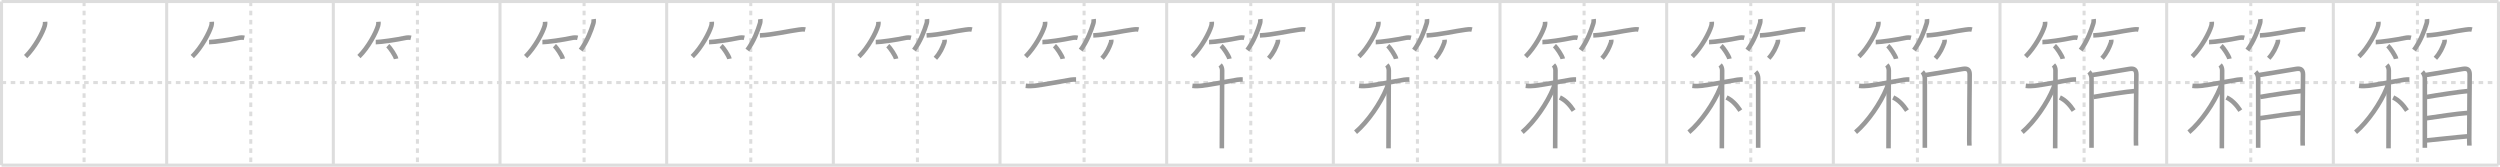 <svg width="1635px" height="109px" viewBox="0 0 1635 109" xmlns="http://www.w3.org/2000/svg" xmlns:xlink="http://www.w3.org/1999/xlink" xml:space="preserve" version="1.1" baseProfile="full">
<line x1="1" y1="1" x2="1634" y2="1" style="stroke:#ddd;stroke-width:2"></line>
<line x1="1" y1="1" x2="1" y2="108" style="stroke:#ddd;stroke-width:2"></line>
<line x1="1" y1="108" x2="1634" y2="108" style="stroke:#ddd;stroke-width:2"></line>
<line x1="1634" y1="1" x2="1634" y2="108" style="stroke:#ddd;stroke-width:2"></line>
<line x1="109" y1="1" x2="109" y2="108" style="stroke:#ddd;stroke-width:2"></line>
<line x1="218" y1="1" x2="218" y2="108" style="stroke:#ddd;stroke-width:2"></line>
<line x1="327" y1="1" x2="327" y2="108" style="stroke:#ddd;stroke-width:2"></line>
<line x1="436" y1="1" x2="436" y2="108" style="stroke:#ddd;stroke-width:2"></line>
<line x1="545" y1="1" x2="545" y2="108" style="stroke:#ddd;stroke-width:2"></line>
<line x1="654" y1="1" x2="654" y2="108" style="stroke:#ddd;stroke-width:2"></line>
<line x1="763" y1="1" x2="763" y2="108" style="stroke:#ddd;stroke-width:2"></line>
<line x1="872" y1="1" x2="872" y2="108" style="stroke:#ddd;stroke-width:2"></line>
<line x1="981" y1="1" x2="981" y2="108" style="stroke:#ddd;stroke-width:2"></line>
<line x1="1090" y1="1" x2="1090" y2="108" style="stroke:#ddd;stroke-width:2"></line>
<line x1="1199" y1="1" x2="1199" y2="108" style="stroke:#ddd;stroke-width:2"></line>
<line x1="1308" y1="1" x2="1308" y2="108" style="stroke:#ddd;stroke-width:2"></line>
<line x1="1417" y1="1" x2="1417" y2="108" style="stroke:#ddd;stroke-width:2"></line>
<line x1="1526" y1="1" x2="1526" y2="108" style="stroke:#ddd;stroke-width:2"></line>
<line x1="1" y1="54" x2="1634" y2="54" style="stroke:#ddd;stroke-width:2;stroke-dasharray:3 3"></line>
<line x1="55" y1="1" x2="55" y2="108" style="stroke:#ddd;stroke-width:2;stroke-dasharray:3 3"></line>
<line x1="164" y1="1" x2="164" y2="108" style="stroke:#ddd;stroke-width:2;stroke-dasharray:3 3"></line>
<line x1="273" y1="1" x2="273" y2="108" style="stroke:#ddd;stroke-width:2;stroke-dasharray:3 3"></line>
<line x1="382" y1="1" x2="382" y2="108" style="stroke:#ddd;stroke-width:2;stroke-dasharray:3 3"></line>
<line x1="491" y1="1" x2="491" y2="108" style="stroke:#ddd;stroke-width:2;stroke-dasharray:3 3"></line>
<line x1="600" y1="1" x2="600" y2="108" style="stroke:#ddd;stroke-width:2;stroke-dasharray:3 3"></line>
<line x1="709" y1="1" x2="709" y2="108" style="stroke:#ddd;stroke-width:2;stroke-dasharray:3 3"></line>
<line x1="818" y1="1" x2="818" y2="108" style="stroke:#ddd;stroke-width:2;stroke-dasharray:3 3"></line>
<line x1="927" y1="1" x2="927" y2="108" style="stroke:#ddd;stroke-width:2;stroke-dasharray:3 3"></line>
<line x1="1036" y1="1" x2="1036" y2="108" style="stroke:#ddd;stroke-width:2;stroke-dasharray:3 3"></line>
<line x1="1145" y1="1" x2="1145" y2="108" style="stroke:#ddd;stroke-width:2;stroke-dasharray:3 3"></line>
<line x1="1254" y1="1" x2="1254" y2="108" style="stroke:#ddd;stroke-width:2;stroke-dasharray:3 3"></line>
<line x1="1363" y1="1" x2="1363" y2="108" style="stroke:#ddd;stroke-width:2;stroke-dasharray:3 3"></line>
<line x1="1472" y1="1" x2="1472" y2="108" style="stroke:#ddd;stroke-width:2;stroke-dasharray:3 3"></line>
<line x1="1581" y1="1" x2="1581" y2="108" style="stroke:#ddd;stroke-width:2;stroke-dasharray:3 3"></line>
<path d="M29.5,14.25c0.06,0.88,0,1.71-0.24,2.56C28.02,21.18,22.9,30.97,16.75,37" style="fill:none;stroke:#999;stroke-width:3"></path>

<path d="M138.5,14.25c0.06,0.88,0,1.71-0.24,2.56C137.02,21.18,131.9,30.97,125.75,37" style="fill:none;stroke:#999;stroke-width:3"></path>
<path d="M136.73,27.54c2.89,0,13.77-1.54,19-2.69c1.66-0.37,3.02-0.35,4.02-0.1" style="fill:none;stroke:#999;stroke-width:3"></path>

<path d="M247.5,14.25c0.06,0.88,0,1.71-0.24,2.56C246.02,21.18,240.9,30.97,234.75,37" style="fill:none;stroke:#999;stroke-width:3"></path>
<path d="M245.73,27.54c2.89,0,13.77-1.54,19-2.69c1.66-0.37,3.02-0.35,4.02-0.1" style="fill:none;stroke:#999;stroke-width:3"></path>
<path d="M253.62,29.88c1.44,1.28,5.07,6.6,5.43,8.59" style="fill:none;stroke:#999;stroke-width:3"></path>

<path d="M356.5,14.25c0.06,0.88,0,1.71-0.24,2.56C355.02,21.18,349.9,30.97,343.75,37" style="fill:none;stroke:#999;stroke-width:3"></path>
<path d="M354.73,27.54c2.89,0,13.77-1.54,19-2.69c1.66-0.37,3.02-0.35,4.02-0.1" style="fill:none;stroke:#999;stroke-width:3"></path>
<path d="M362.62,29.88c1.44,1.28,5.07,6.6,5.43,8.59" style="fill:none;stroke:#999;stroke-width:3"></path>
<path d="M388.25,12.5c0.1,0.76,0.01,2.25-0.27,2.95C386.72,19.71,384.0,27,379.75,32.75" style="fill:none;stroke:#999;stroke-width:3"></path>

<path d="M465.5,14.25c0.06,0.88,0,1.71-0.24,2.56C464.02,21.18,458.9,30.97,452.75,37" style="fill:none;stroke:#999;stroke-width:3"></path>
<path d="M463.73,27.54c2.89,0,13.77-1.54,19-2.69c1.66-0.37,3.02-0.35,4.02-0.1" style="fill:none;stroke:#999;stroke-width:3"></path>
<path d="M471.62,29.88c1.44,1.28,5.07,6.6,5.43,8.59" style="fill:none;stroke:#999;stroke-width:3"></path>
<path d="M497.25,12.5c0.1,0.76,0.01,2.25-0.27,2.95C495.72,19.71,493.0,27,488.75,32.75" style="fill:none;stroke:#999;stroke-width:3"></path>
<path d="M496.98,23.16c8.63-0.42,18.95-2.91,25.4-3.73c1.7-0.21,2.87-0.43,4.25-0.09" style="fill:none;stroke:#999;stroke-width:3"></path>

<path d="M574.5,14.25c0.06,0.88,0,1.71-0.24,2.56C573.02,21.18,567.9,30.97,561.75,37" style="fill:none;stroke:#999;stroke-width:3"></path>
<path d="M572.73,27.54c2.89,0,13.77-1.54,19-2.69c1.66-0.37,3.02-0.35,4.02-0.1" style="fill:none;stroke:#999;stroke-width:3"></path>
<path d="M580.62,29.88c1.44,1.28,5.07,6.6,5.43,8.59" style="fill:none;stroke:#999;stroke-width:3"></path>
<path d="M606.25,12.5c0.1,0.76,0.01,2.25-0.27,2.95C604.72,19.71,602.0,27,597.75,32.75" style="fill:none;stroke:#999;stroke-width:3"></path>
<path d="M605.98,23.16c8.63-0.42,18.95-2.91,25.4-3.73c1.7-0.21,2.87-0.43,4.25-0.09" style="fill:none;stroke:#999;stroke-width:3"></path>
<path d="M617.77,26c0.05,0.66,0.02,1.31-0.21,1.92c-1.19,3.2-2.57,6.58-5.82,10.2" style="fill:none;stroke:#999;stroke-width:3"></path>

<path d="M683.5,14.25c0.06,0.88,0,1.71-0.24,2.56C682.02,21.18,676.9,30.97,670.75,37" style="fill:none;stroke:#999;stroke-width:3"></path>
<path d="M681.73,27.54c2.89,0,13.77-1.54,19-2.69c1.66-0.37,3.02-0.35,4.02-0.1" style="fill:none;stroke:#999;stroke-width:3"></path>
<path d="M689.62,29.88c1.44,1.28,5.07,6.6,5.43,8.59" style="fill:none;stroke:#999;stroke-width:3"></path>
<path d="M715.25,12.5c0.1,0.76,0.01,2.25-0.27,2.95C713.72,19.71,711.0,27,706.75,32.75" style="fill:none;stroke:#999;stroke-width:3"></path>
<path d="M714.98,23.16c8.63-0.42,18.95-2.91,25.4-3.73c1.7-0.21,2.87-0.43,4.25-0.09" style="fill:none;stroke:#999;stroke-width:3"></path>
<path d="M726.77,26c0.05,0.66,0.02,1.31-0.21,1.92c-1.19,3.2-2.57,6.58-5.82,10.2" style="fill:none;stroke:#999;stroke-width:3"></path>
<path d="M670.82,56.12c2.06,0.25,4.07,0.21,5.93-0.02c6.08-0.75,17.09-2.87,23.52-3.94C701.85,51.9,702.75,52,703.75,52" style="fill:none;stroke:#999;stroke-width:3"></path>

<path d="M792.5,14.25c0.06,0.88,0,1.71-0.24,2.56C791.02,21.18,785.9,30.97,779.75,37" style="fill:none;stroke:#999;stroke-width:3"></path>
<path d="M790.73,27.54c2.89,0,13.77-1.54,19-2.69c1.66-0.37,3.02-0.35,4.02-0.1" style="fill:none;stroke:#999;stroke-width:3"></path>
<path d="M798.62,29.88c1.44,1.28,5.07,6.6,5.43,8.59" style="fill:none;stroke:#999;stroke-width:3"></path>
<path d="M824.25,12.5c0.1,0.76,0.01,2.25-0.27,2.95C822.72,19.71,820.0,27,815.75,32.75" style="fill:none;stroke:#999;stroke-width:3"></path>
<path d="M823.98,23.16c8.63-0.42,18.95-2.91,25.4-3.73c1.7-0.21,2.87-0.43,4.25-0.09" style="fill:none;stroke:#999;stroke-width:3"></path>
<path d="M835.77,26c0.05,0.66,0.02,1.31-0.21,1.92c-1.19,3.2-2.57,6.58-5.82,10.2" style="fill:none;stroke:#999;stroke-width:3"></path>
<path d="M779.82,56.12c2.06,0.25,4.07,0.21,5.93-0.02c6.08-0.75,17.09-2.87,23.52-3.94C810.85,51.9,811.75,52,812.75,52" style="fill:none;stroke:#999;stroke-width:3"></path>
<path d="M797.97,42.5c0.95,0.95,1.31,2.38,1.31,3.61c0,2.39-0.14,32.14-0.18,45.27c-0.01,2.72-0.02,4.72-0.02,5.62" style="fill:none;stroke:#999;stroke-width:3"></path>

<path d="M901.5,14.25c0.06,0.88,0,1.71-0.24,2.56C900.02,21.18,894.9,30.97,888.75,37" style="fill:none;stroke:#999;stroke-width:3"></path>
<path d="M899.73,27.54c2.89,0,13.77-1.54,19-2.69c1.66-0.37,3.02-0.35,4.02-0.1" style="fill:none;stroke:#999;stroke-width:3"></path>
<path d="M907.62,29.88c1.44,1.28,5.07,6.6,5.43,8.59" style="fill:none;stroke:#999;stroke-width:3"></path>
<path d="M933.25,12.5c0.1,0.76,0.01,2.25-0.27,2.95C931.72,19.71,929.0,27,924.75,32.75" style="fill:none;stroke:#999;stroke-width:3"></path>
<path d="M932.98,23.16c8.63-0.42,18.95-2.91,25.4-3.73c1.7-0.21,2.87-0.43,4.25-0.09" style="fill:none;stroke:#999;stroke-width:3"></path>
<path d="M944.77,26c0.05,0.66,0.02,1.31-0.21,1.92c-1.19,3.2-2.57,6.58-5.82,10.2" style="fill:none;stroke:#999;stroke-width:3"></path>
<path d="M888.82,56.12c2.06,0.25,4.07,0.21,5.93-0.02c6.08-0.75,17.09-2.87,23.52-3.94C919.85,51.9,920.75,52,921.75,52" style="fill:none;stroke:#999;stroke-width:3"></path>
<path d="M906.97,42.5c0.95,0.95,1.31,2.38,1.31,3.61c0,2.39-0.14,32.14-0.18,45.27c-0.01,2.72-0.02,4.72-0.02,5.62" style="fill:none;stroke:#999;stroke-width:3"></path>
<path d="M907.5,55c0,1.12-0.25,1.85-0.53,2.53C902.87,67.56,894.57,79.6,886.54,86.47" style="fill:none;stroke:#999;stroke-width:3"></path>

<path d="M1010.5,14.25c0.06,0.88,0,1.71-0.24,2.56C1009.02,21.18,1003.9,30.97,997.75,37" style="fill:none;stroke:#999;stroke-width:3"></path>
<path d="M1008.73,27.54c2.89,0,13.77-1.54,19-2.69c1.66-0.37,3.02-0.35,4.02-0.1" style="fill:none;stroke:#999;stroke-width:3"></path>
<path d="M1016.62,29.88c1.44,1.28,5.07,6.6,5.43,8.59" style="fill:none;stroke:#999;stroke-width:3"></path>
<path d="M1042.25,12.5c0.1,0.76,0.01,2.25-0.27,2.95C1040.72,19.71,1038.0,27,1033.75,32.75" style="fill:none;stroke:#999;stroke-width:3"></path>
<path d="M1041.98,23.16c8.63-0.42,18.95-2.91,25.4-3.73c1.7-0.21,2.87-0.43,4.25-0.09" style="fill:none;stroke:#999;stroke-width:3"></path>
<path d="M1053.77,26c0.05,0.66,0.02,1.31-0.21,1.92c-1.19,3.2-2.57,6.58-5.82,10.2" style="fill:none;stroke:#999;stroke-width:3"></path>
<path d="M997.82,56.12c2.06,0.25,4.07,0.21,5.93-0.02c6.08-0.75,17.09-2.87,23.52-3.94C1028.85,51.9,1029.75,52,1030.75,52" style="fill:none;stroke:#999;stroke-width:3"></path>
<path d="M1015.97,42.5c0.95,0.95,1.31,2.38,1.31,3.61c0,2.39-0.14,32.14-0.18,45.27c-0.01,2.72-0.02,4.72-0.02,5.62" style="fill:none;stroke:#999;stroke-width:3"></path>
<path d="M1016.5,55c0,1.12-0.25,1.85-0.53,2.53C1011.87,67.56,1003.57,79.6,995.54,86.47" style="fill:none;stroke:#999;stroke-width:3"></path>
<path d="M1020.14,63.75c3.61,1.75,6.42,4.68,9.03,8.58" style="fill:none;stroke:#999;stroke-width:3"></path>

<path d="M1119.5,14.25c0.06,0.88,0,1.71-0.24,2.56C1118.02,21.18,1112.9,30.97,1106.75,37" style="fill:none;stroke:#999;stroke-width:3"></path>
<path d="M1117.73,27.54c2.89,0,13.77-1.54,19-2.69c1.66-0.37,3.02-0.35,4.02-0.1" style="fill:none;stroke:#999;stroke-width:3"></path>
<path d="M1125.62,29.88c1.44,1.28,5.07,6.6,5.43,8.59" style="fill:none;stroke:#999;stroke-width:3"></path>
<path d="M1151.25,12.5c0.1,0.76,0.01,2.25-0.27,2.95C1149.72,19.71,1147.0,27,1142.75,32.75" style="fill:none;stroke:#999;stroke-width:3"></path>
<path d="M1150.98,23.16c8.63-0.42,18.95-2.91,25.4-3.73c1.7-0.21,2.87-0.43,4.25-0.09" style="fill:none;stroke:#999;stroke-width:3"></path>
<path d="M1162.77,26c0.05,0.66,0.02,1.31-0.21,1.92c-1.19,3.2-2.57,6.58-5.82,10.2" style="fill:none;stroke:#999;stroke-width:3"></path>
<path d="M1106.82,56.12c2.06,0.25,4.07,0.21,5.93-0.02c6.08-0.75,17.09-2.87,23.52-3.94C1137.85,51.9,1138.75,52,1139.75,52" style="fill:none;stroke:#999;stroke-width:3"></path>
<path d="M1124.97,42.5c0.95,0.95,1.31,2.38,1.31,3.61c0,2.39-0.14,32.14-0.18,45.27c-0.01,2.72-0.02,4.72-0.02,5.62" style="fill:none;stroke:#999;stroke-width:3"></path>
<path d="M1125.5,55c0,1.12-0.25,1.85-0.53,2.53C1120.87,67.56,1112.57,79.6,1104.54,86.47" style="fill:none;stroke:#999;stroke-width:3"></path>
<path d="M1129.14,63.75c3.61,1.75,6.42,4.68,9.03,8.58" style="fill:none;stroke:#999;stroke-width:3"></path>
<path d="M1148.19,47c1.03,1.03,1.66,2.77,1.66,4.18c0,1.17,0,29.72,0,41.07c0,2.3,0,3.9,0,4.41" style="fill:none;stroke:#999;stroke-width:3"></path>

<path d="M1228.5,14.25c0.06,0.88,0,1.71-0.24,2.56C1227.02,21.18,1221.9,30.97,1215.75,37" style="fill:none;stroke:#999;stroke-width:3"></path>
<path d="M1226.73,27.54c2.89,0,13.77-1.54,19-2.69c1.66-0.37,3.02-0.35,4.02-0.1" style="fill:none;stroke:#999;stroke-width:3"></path>
<path d="M1234.62,29.88c1.44,1.28,5.07,6.6,5.43,8.59" style="fill:none;stroke:#999;stroke-width:3"></path>
<path d="M1260.25,12.5c0.1,0.76,0.01,2.25-0.27,2.95C1258.72,19.71,1256.0,27,1251.75,32.75" style="fill:none;stroke:#999;stroke-width:3"></path>
<path d="M1259.98,23.16c8.63-0.42,18.95-2.91,25.4-3.73c1.7-0.21,2.87-0.43,4.25-0.09" style="fill:none;stroke:#999;stroke-width:3"></path>
<path d="M1271.77,26c0.05,0.66,0.02,1.31-0.21,1.92c-1.19,3.2-2.57,6.58-5.82,10.2" style="fill:none;stroke:#999;stroke-width:3"></path>
<path d="M1215.82,56.12c2.06,0.25,4.07,0.21,5.93-0.02c6.08-0.75,17.09-2.87,23.52-3.94C1246.85,51.9,1247.75,52,1248.75,52" style="fill:none;stroke:#999;stroke-width:3"></path>
<path d="M1233.97,42.5c0.95,0.95,1.31,2.38,1.31,3.61c0,2.39-0.14,32.14-0.18,45.27c-0.01,2.72-0.02,4.72-0.02,5.62" style="fill:none;stroke:#999;stroke-width:3"></path>
<path d="M1234.5,55c0,1.12-0.25,1.85-0.53,2.53C1229.87,67.56,1221.57,79.6,1213.54,86.47" style="fill:none;stroke:#999;stroke-width:3"></path>
<path d="M1238.14,63.75c3.61,1.75,6.42,4.68,9.03,8.58" style="fill:none;stroke:#999;stroke-width:3"></path>
<path d="M1257.19,47c1.03,1.03,1.66,2.77,1.66,4.18c0,1.17,0,29.72,0,41.07c0,2.3,0,3.9,0,4.41" style="fill:none;stroke:#999;stroke-width:3"></path>
<path d="M1259.39,49.07c2.45-0.31,19.64-3.24,24.35-4c3.12-0.51,4.45,0.62,4.43,3.81c-0.03,5.99-0.28,27.9-0.28,42.51c0,1.36,0.09,2.61,0.09,3.85" style="fill:none;stroke:#999;stroke-width:3"></path>

<path d="M1337.5,14.25c0.06,0.88,0,1.71-0.24,2.56C1336.02,21.18,1330.9,30.97,1324.75,37" style="fill:none;stroke:#999;stroke-width:3"></path>
<path d="M1335.73,27.54c2.89,0,13.77-1.54,19-2.69c1.66-0.37,3.02-0.35,4.02-0.1" style="fill:none;stroke:#999;stroke-width:3"></path>
<path d="M1343.62,29.88c1.44,1.28,5.07,6.6,5.43,8.59" style="fill:none;stroke:#999;stroke-width:3"></path>
<path d="M1369.25,12.5c0.1,0.76,0.01,2.25-0.27,2.95C1367.72,19.71,1365.0,27,1360.75,32.75" style="fill:none;stroke:#999;stroke-width:3"></path>
<path d="M1368.98,23.16c8.63-0.42,18.95-2.91,25.4-3.73c1.7-0.21,2.87-0.43,4.25-0.09" style="fill:none;stroke:#999;stroke-width:3"></path>
<path d="M1380.77,26c0.05,0.66,0.02,1.31-0.21,1.92c-1.19,3.2-2.57,6.58-5.82,10.2" style="fill:none;stroke:#999;stroke-width:3"></path>
<path d="M1324.82,56.12c2.06,0.25,4.07,0.21,5.93-0.02c6.08-0.75,17.09-2.87,23.52-3.94C1355.85,51.9,1356.75,52,1357.75,52" style="fill:none;stroke:#999;stroke-width:3"></path>
<path d="M1342.97,42.5c0.95,0.95,1.31,2.38,1.31,3.61c0,2.39-0.14,32.14-0.18,45.27c-0.01,2.72-0.02,4.72-0.02,5.62" style="fill:none;stroke:#999;stroke-width:3"></path>
<path d="M1343.5,55c0,1.12-0.25,1.85-0.53,2.53C1338.87,67.56,1330.57,79.6,1322.54,86.47" style="fill:none;stroke:#999;stroke-width:3"></path>
<path d="M1347.14,63.75c3.61,1.75,6.42,4.68,9.03,8.58" style="fill:none;stroke:#999;stroke-width:3"></path>
<path d="M1366.19,47c1.03,1.03,1.66,2.77,1.66,4.18c0,1.17,0,29.72,0,41.07c0,2.3,0,3.9,0,4.41" style="fill:none;stroke:#999;stroke-width:3"></path>
<path d="M1368.39,49.07c2.45-0.31,19.64-3.24,24.35-4c3.12-0.51,4.45,0.62,4.43,3.81c-0.03,5.99-0.28,27.9-0.28,42.51c0,1.36,0.09,2.61,0.09,3.85" style="fill:none;stroke:#999;stroke-width:3"></path>
<path d="M1369.09,63.42c6.53-1.17,22.66-3.61,26.95-3.87" style="fill:none;stroke:#999;stroke-width:3"></path>

<path d="M1446.5,14.25c0.06,0.88,0,1.71-0.24,2.56C1445.02,21.18,1439.9,30.97,1433.75,37" style="fill:none;stroke:#999;stroke-width:3"></path>
<path d="M1444.73,27.54c2.89,0,13.77-1.54,19-2.69c1.66-0.37,3.02-0.35,4.02-0.1" style="fill:none;stroke:#999;stroke-width:3"></path>
<path d="M1452.62,29.88c1.44,1.28,5.07,6.6,5.43,8.59" style="fill:none;stroke:#999;stroke-width:3"></path>
<path d="M1478.25,12.5c0.1,0.76,0.01,2.25-0.27,2.95C1476.72,19.71,1474.0,27,1469.75,32.75" style="fill:none;stroke:#999;stroke-width:3"></path>
<path d="M1477.98,23.16c8.63-0.42,18.95-2.91,25.4-3.73c1.7-0.21,2.87-0.43,4.25-0.09" style="fill:none;stroke:#999;stroke-width:3"></path>
<path d="M1489.77,26c0.05,0.66,0.02,1.31-0.21,1.92c-1.19,3.2-2.57,6.58-5.82,10.2" style="fill:none;stroke:#999;stroke-width:3"></path>
<path d="M1433.82,56.12c2.06,0.25,4.07,0.21,5.93-0.02c6.08-0.75,17.09-2.87,23.52-3.94C1464.85,51.9,1465.75,52,1466.75,52" style="fill:none;stroke:#999;stroke-width:3"></path>
<path d="M1451.97,42.5c0.95,0.95,1.31,2.38,1.31,3.61c0,2.39-0.14,32.14-0.18,45.27c-0.01,2.72-0.02,4.72-0.02,5.62" style="fill:none;stroke:#999;stroke-width:3"></path>
<path d="M1452.5,55c0,1.12-0.25,1.85-0.53,2.53C1447.87,67.56,1439.57,79.6,1431.54,86.47" style="fill:none;stroke:#999;stroke-width:3"></path>
<path d="M1456.14,63.75c3.61,1.75,6.42,4.68,9.03,8.58" style="fill:none;stroke:#999;stroke-width:3"></path>
<path d="M1475.19,47c1.03,1.03,1.66,2.77,1.66,4.18c0,1.17,0,29.72,0,41.07c0,2.3,0,3.9,0,4.41" style="fill:none;stroke:#999;stroke-width:3"></path>
<path d="M1477.39,49.07c2.45-0.31,19.64-3.24,24.35-4c3.12-0.51,4.45,0.62,4.43,3.81c-0.03,5.99-0.28,27.9-0.28,42.51c0,1.36,0.09,2.61,0.09,3.85" style="fill:none;stroke:#999;stroke-width:3"></path>
<path d="M1478.09,63.42c6.53-1.17,22.66-3.61,26.95-3.87" style="fill:none;stroke:#999;stroke-width:3"></path>
<path d="M1477.81,77.34c7.08-1.02,20.38-3.09,27.25-3.51" style="fill:none;stroke:#999;stroke-width:3"></path>

<path d="M1555.5,14.25c0.06,0.88,0,1.71-0.24,2.56C1554.02,21.18,1548.9,30.97,1542.75,37" style="fill:none;stroke:#999;stroke-width:3"></path>
<path d="M1553.73,27.54c2.89,0,13.77-1.54,19-2.69c1.66-0.37,3.02-0.35,4.02-0.1" style="fill:none;stroke:#999;stroke-width:3"></path>
<path d="M1561.62,29.88c1.44,1.28,5.07,6.6,5.43,8.59" style="fill:none;stroke:#999;stroke-width:3"></path>
<path d="M1587.25,12.5c0.1,0.76,0.01,2.25-0.27,2.95C1585.72,19.71,1583.0,27,1578.75,32.75" style="fill:none;stroke:#999;stroke-width:3"></path>
<path d="M1586.98,23.16c8.63-0.42,18.95-2.91,25.4-3.73c1.7-0.21,2.87-0.43,4.25-0.09" style="fill:none;stroke:#999;stroke-width:3"></path>
<path d="M1598.77,26c0.05,0.66,0.02,1.31-0.21,1.92c-1.19,3.2-2.57,6.58-5.82,10.2" style="fill:none;stroke:#999;stroke-width:3"></path>
<path d="M1542.82,56.12c2.06,0.25,4.07,0.21,5.93-0.02c6.08-0.75,17.09-2.87,23.52-3.94C1573.85,51.9,1574.75,52,1575.75,52" style="fill:none;stroke:#999;stroke-width:3"></path>
<path d="M1560.97,42.5c0.95,0.95,1.31,2.38,1.31,3.61c0,2.39-0.14,32.14-0.18,45.27c-0.01,2.72-0.02,4.72-0.02,5.62" style="fill:none;stroke:#999;stroke-width:3"></path>
<path d="M1561.5,55c0,1.12-0.25,1.85-0.53,2.53C1556.87,67.56,1548.57,79.6,1540.54,86.47" style="fill:none;stroke:#999;stroke-width:3"></path>
<path d="M1565.14,63.75c3.61,1.75,6.42,4.68,9.03,8.58" style="fill:none;stroke:#999;stroke-width:3"></path>
<path d="M1584.19,47c1.03,1.03,1.66,2.77,1.66,4.18c0,1.17,0,29.72,0,41.07c0,2.3,0,3.9,0,4.41" style="fill:none;stroke:#999;stroke-width:3"></path>
<path d="M1586.39,49.07c2.45-0.31,19.64-3.24,24.35-4c3.12-0.51,4.45,0.62,4.43,3.81c-0.03,5.99-0.28,27.9-0.28,42.51c0,1.36,0.09,2.61,0.09,3.85" style="fill:none;stroke:#999;stroke-width:3"></path>
<path d="M1587.09,63.42c6.53-1.17,22.66-3.61,26.95-3.87" style="fill:none;stroke:#999;stroke-width:3"></path>
<path d="M1586.81,77.34c7.08-1.02,20.38-3.09,27.25-3.51" style="fill:none;stroke:#999;stroke-width:3"></path>
<path d="M1587.16,91.81c6.22-0.56,18.97-2.06,26.33-2.64" style="fill:none;stroke:#999;stroke-width:3"></path>

</svg>